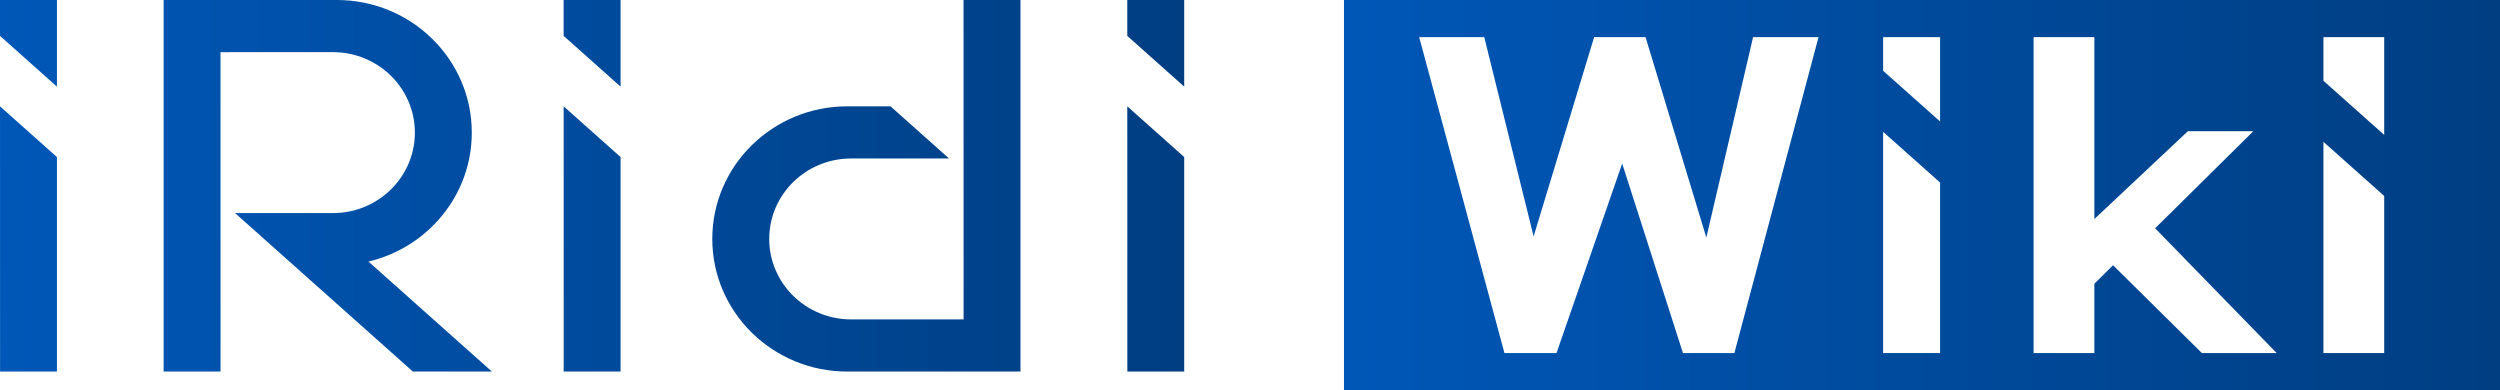 <svg width="788" height="123" viewBox="0 0 788 123" fill="none" xmlns="http://www.w3.org/2000/svg">
<path fill-rule="evenodd" clip-rule="evenodd" d="M373.263 27.305V0H355.318L355.321 11.315L373.263 27.305ZM355.336 117.116H373.263V49.503L355.324 33.517L355.336 117.116ZM0.018 117.116H17.945V49.503L0.005 33.517L0.018 117.116ZM17.945 27.305V0H0L0.003 11.315L17.945 27.305ZM51.572 0V117.116H69.515L69.501 16.443L104.953 16.439C119.21 16.445 130.765 27.798 130.765 41.801C130.765 55.796 119.223 67.144 104.977 67.163L74.082 67.159L130.141 117.116H155.049L116.138 82.441C134.824 78.025 148.708 61.507 148.708 41.801C148.708 18.715 129.653 0 106.147 0H51.572ZM177.677 117.116H195.605V49.503L177.665 33.517L177.677 117.116ZM195.605 27.305V0H177.66L177.661 11.315L195.605 27.305ZM321.653 117.116V0H303.71L303.724 100.673L268.273 100.678C254.016 100.672 242.459 89.319 242.459 75.315C242.459 61.32 254.001 49.972 268.248 49.953L299.143 49.957L280.693 33.516L267.079 33.513C243.572 33.513 224.516 52.229 224.516 75.315C224.516 98.402 243.572 117.116 267.079 117.116H321.653Z" fill="url(#paint0_linear_341_2)"/>
<path fill-rule="evenodd" clip-rule="evenodd" d="M788 0H423.624V123H788V0ZM573.202 11.714L546.678 111.286H530.468L511.312 51.559L490.611 111.286H474.202L447.324 11.714H467.836L483.397 74.506L502.47 11.714H518.68L537.836 74.867L552.572 11.714H573.202ZM611.515 111.286H593.557V41.554L611.515 57.539V111.286ZM593.557 11.714V22.309L611.515 38.294V11.714H593.557ZM694.035 111.286H717.612L679.299 71.953L710.245 41.361H689.614L660.143 69.04V11.714H640.986V111.286H660.143V89.434L666.037 83.607L680.036 97.446L694.035 111.286ZM751.505 111.286H732.348V44.714L751.505 61.766V111.286ZM732.348 11.714V25.469L751.505 42.521V11.714H732.348Z" fill="url(#paint1_linear_341_2)"/>
<defs>
<linearGradient id="paint0_linear_341_2" x1="0" y1="58.558" x2="373.263" y2="58.558" gradientUnits="userSpaceOnUse">
<stop stop-color="#0057B7"/>
<stop offset="1" stop-color="#003E82"/>
</linearGradient>
<linearGradient id="paint1_linear_341_2" x1="423.624" y1="61.5" x2="788" y2="61.5" gradientUnits="userSpaceOnUse">
<stop stop-color="#0057B7"/>
<stop offset="1" stop-color="#003E82"/>
</linearGradient>
</defs>
</svg>
